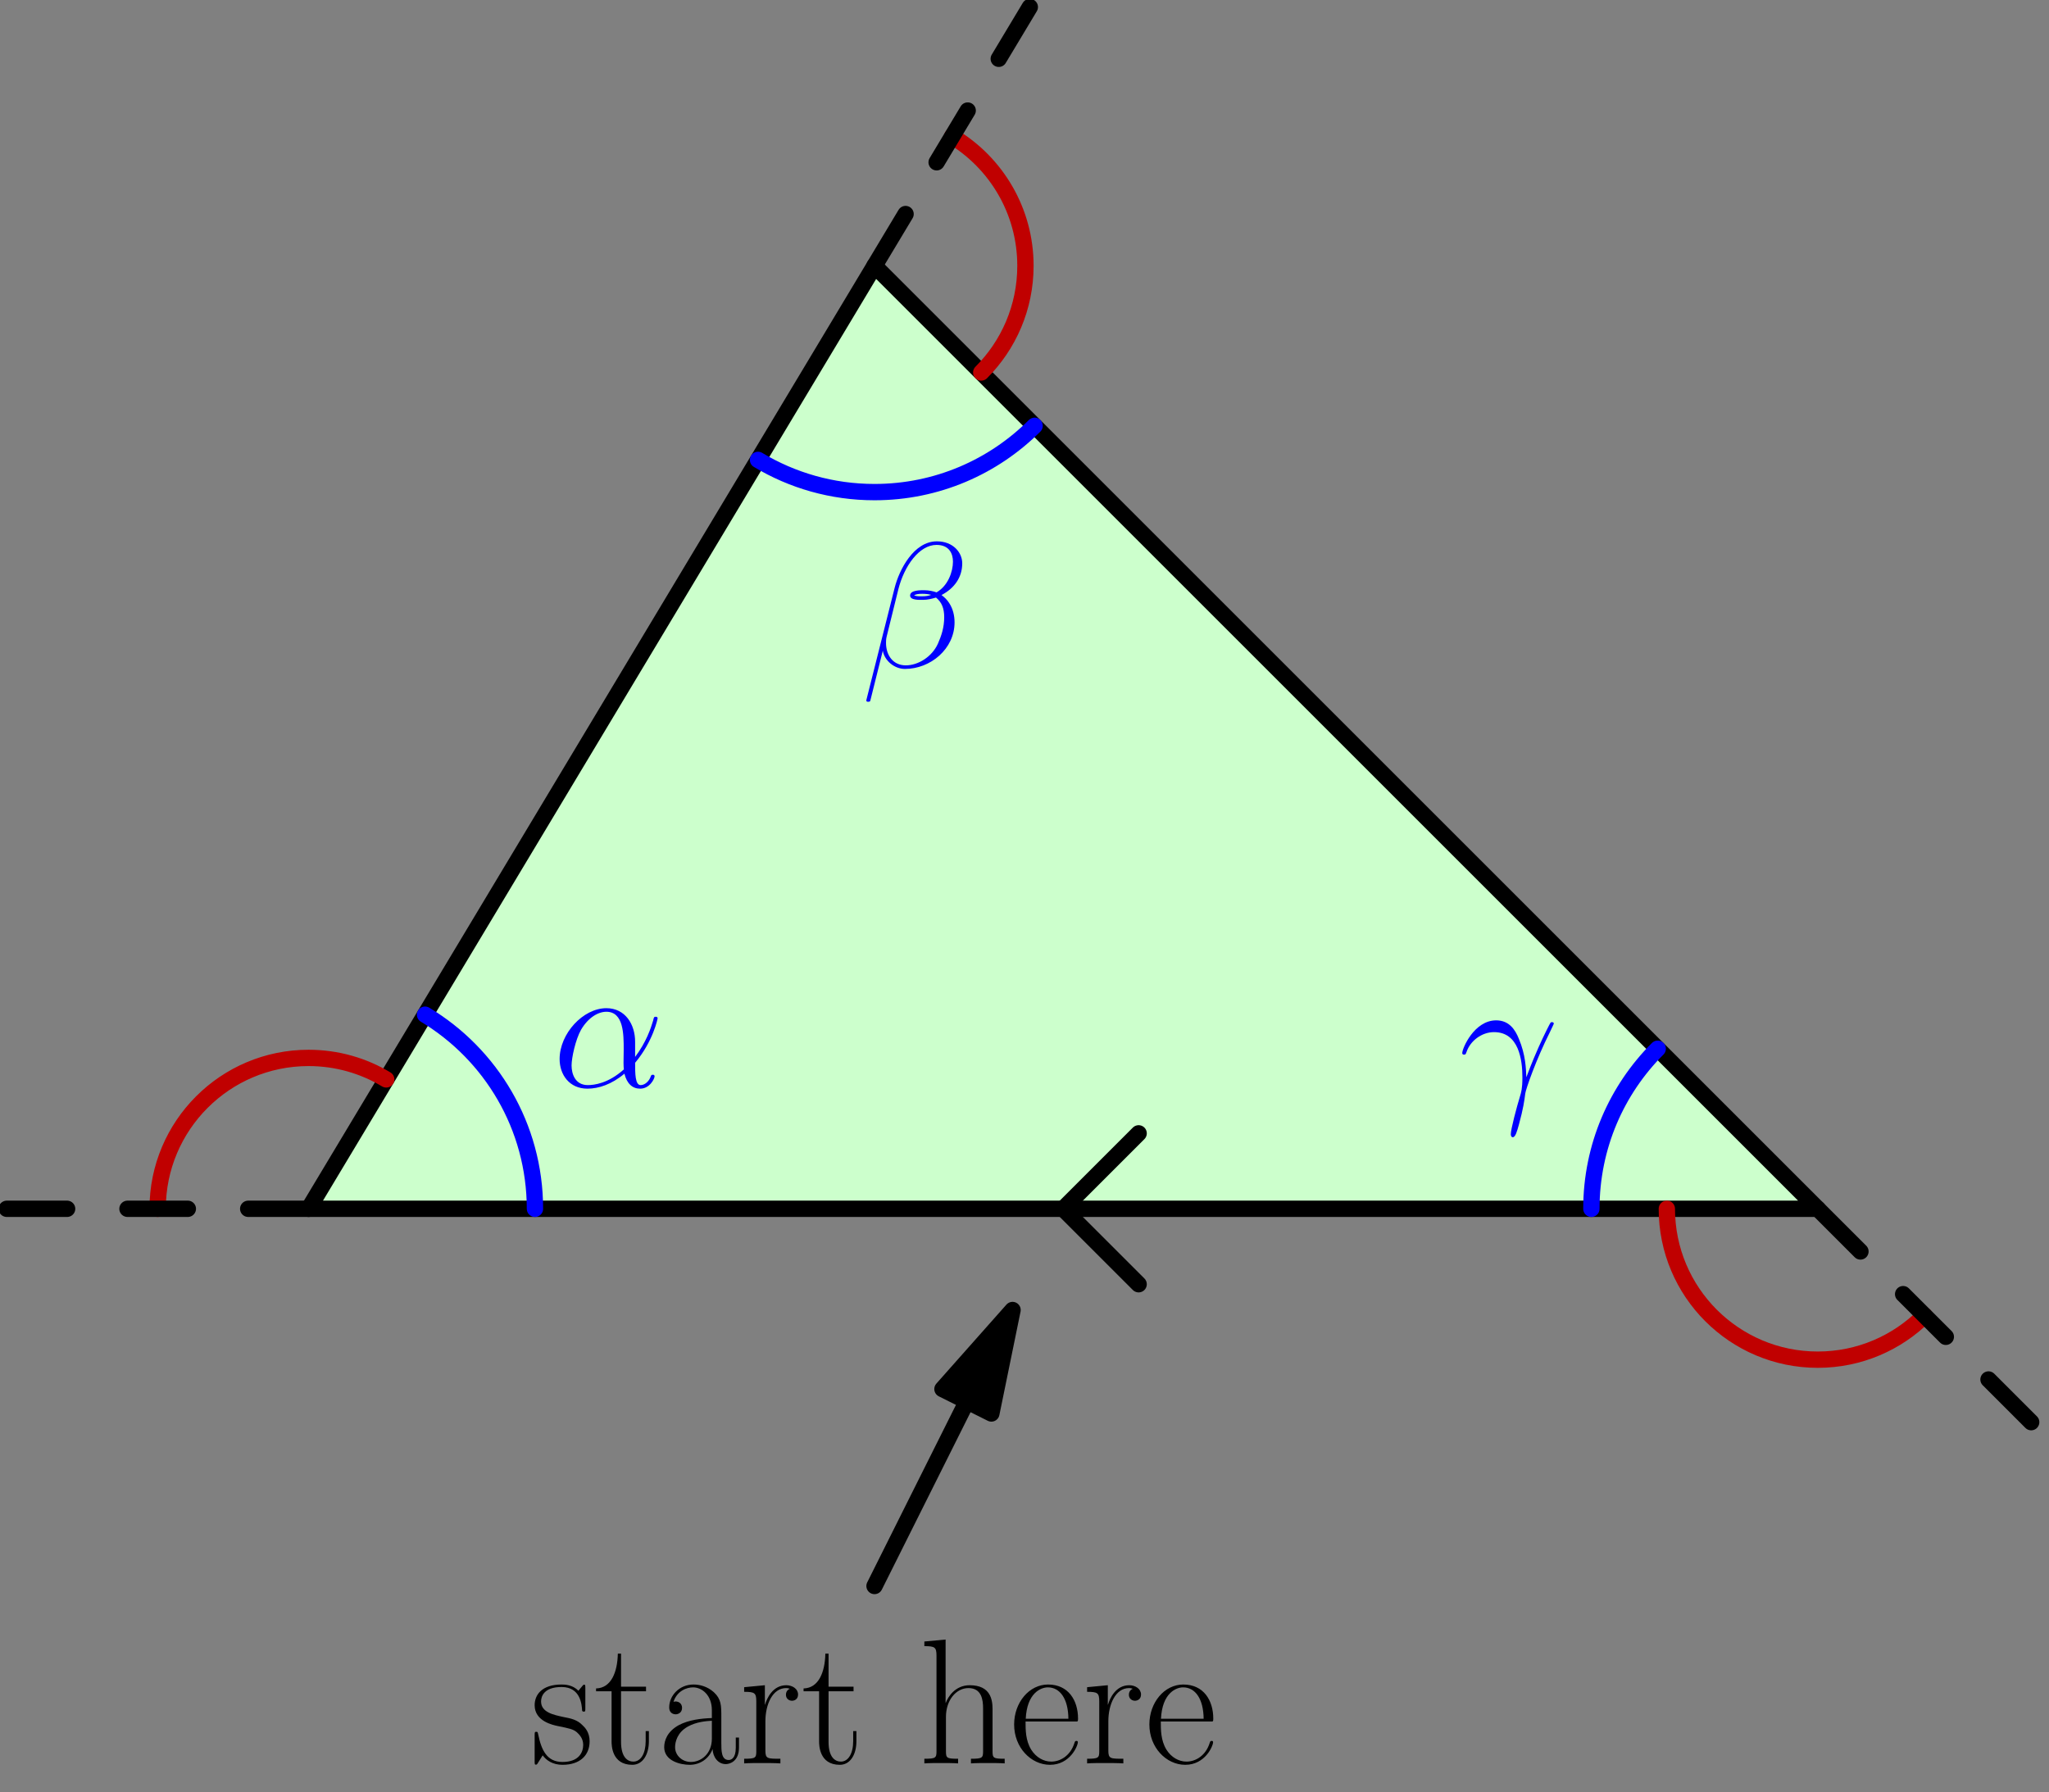 <?xml version='1.0' encoding='UTF-8'?>
<!-- This file was generated by dvisvgm 1.15.1 -->
<svg height='248.913pt' version='1.1' viewBox='56.621 54.06 284.528 248.913' width='284.528pt' xmlns='http://www.w3.org/2000/svg' xmlns:xlink='http://www.w3.org/1999/xlink'>
<rect x="56.621" y="54.06" width="284.528" height="248.913" fill="#808080" stroke="none"/>
<defs>
<path d='M11.476 -6.271C11.476 -8.675 10.113 -10.931 7.486 -10.931C4.239 -10.931 0.991 -7.387 0.991 -3.867C0.991 -1.71 2.33 0.248 4.858 0.248C6.395 0.248 8.229 -0.347 9.989 -1.834C10.336 -0.446 11.105 0.248 12.17 0.248C13.509 0.248 14.178 -1.14 14.178 -1.462C14.178 -1.686 14.005 -1.686 13.93 -1.686C13.732 -1.686 13.707 -1.611 13.633 -1.413C13.41 -0.793 12.84 -0.248 12.245 -0.248C11.476 -0.248 11.476 -1.834 11.476 -3.346C14.005 -6.37 14.6 -9.493 14.6 -9.518C14.6 -9.741 14.401 -9.741 14.327 -9.741C14.104 -9.741 14.079 -9.667 13.98 -9.221C13.658 -8.13 13.013 -6.197 11.476 -4.164V-6.271ZM9.915 -2.429C7.734 -0.471 5.775 -0.248 4.908 -0.248C3.148 -0.248 2.652 -1.809 2.652 -2.974C2.652 -4.04 3.198 -6.569 3.966 -7.932C4.982 -9.667 6.37 -10.435 7.486 -10.435C9.89 -10.435 9.89 -7.287 9.89 -5.205C9.89 -4.586 9.865 -3.941 9.865 -3.321C9.865 -2.826 9.89 -2.702 9.915 -2.429Z' id='g0-11'/>
<path d='M14.03 -14.426C14.03 -15.913 12.765 -17.475 10.51 -17.475C7.312 -17.475 5.28 -13.559 4.635 -10.981L0.719 4.561C0.669 4.759 0.818 4.809 0.942 4.809C1.115 4.809 1.239 4.784 1.264 4.66L2.999 -2.28C3.247 -0.892 4.61 0.248 6.073 0.248C9.617 0.248 12.964 -2.528 12.964 -6.222C12.964 -7.163 12.741 -8.105 12.22 -8.899C11.923 -9.37 11.551 -9.717 11.154 -10.014C12.939 -10.956 14.03 -12.468 14.03 -14.426ZM9.717 -10.039C9.32 -9.89 8.923 -9.84 8.452 -9.84C8.105 -9.84 7.783 -9.816 7.337 -9.964C7.585 -10.138 7.957 -10.188 8.477 -10.188C8.923 -10.188 9.37 -10.138 9.717 -10.039ZM12.741 -14.649C12.741 -13.286 12.071 -11.303 10.46 -10.386C9.989 -10.559 9.345 -10.683 8.799 -10.683C8.279 -10.683 6.792 -10.733 6.792 -9.94C6.792 -9.27 8.155 -9.345 8.576 -9.345C9.221 -9.345 9.791 -9.493 10.386 -9.667C11.179 -9.022 11.526 -8.18 11.526 -6.94C11.526 -5.503 11.129 -4.338 10.658 -3.272C9.84 -1.438 7.907 -0.248 6.197 -0.248C4.387 -0.248 3.445 -1.686 3.445 -3.371C3.445 -3.594 3.445 -3.916 3.545 -4.288L5.156 -10.807C5.974 -14.054 8.056 -16.979 10.46 -16.979C12.245 -16.979 12.741 -15.74 12.741 -14.649Z' id='g0-12'/>
<path d='M9.37 -3.024C9.32 -4.239 9.27 -6.147 8.328 -8.378C7.833 -9.617 6.99 -10.931 5.18 -10.931C2.132 -10.931 0.471 -7.04 0.471 -6.395C0.471 -6.172 0.644 -6.172 0.719 -6.172C0.942 -6.172 0.942 -6.222 1.066 -6.544C1.586 -8.081 3.173 -9.295 4.883 -9.295C8.328 -9.295 8.824 -5.453 8.824 -2.999C8.824 -1.438 8.651 -0.917 8.502 -0.421C8.031 1.115 7.213 4.189 7.213 4.883C7.213 5.081 7.287 5.304 7.486 5.304C7.857 5.304 8.081 4.486 8.353 3.495C8.948 1.314 9.097 0.223 9.221 -0.768C9.295 -1.363 10.708 -5.453 12.666 -9.345C12.84 -9.741 13.187 -10.411 13.187 -10.485C13.187 -10.51 13.162 -10.683 12.939 -10.683C12.889 -10.683 12.765 -10.683 12.716 -10.584C12.666 -10.534 11.799 -8.849 11.055 -7.163C10.683 -6.321 10.188 -5.205 9.37 -3.024Z' id='g0-13'/>
<path d='M8.923 -6.42C8.923 -8.056 8.923 -8.923 7.882 -9.89C6.965 -10.708 5.899 -10.956 5.057 -10.956C3.098 -10.956 1.686 -9.419 1.686 -7.783C1.686 -6.866 2.429 -6.816 2.578 -6.816C2.9 -6.816 3.47 -7.015 3.47 -7.709C3.47 -8.328 2.999 -8.601 2.578 -8.601C2.479 -8.601 2.355 -8.576 2.28 -8.552C2.801 -10.113 4.139 -10.559 5.007 -10.559C6.246 -10.559 7.61 -9.469 7.61 -7.387V-6.296C6.147 -6.246 4.387 -6.048 2.999 -5.304C1.438 -4.437 0.991 -3.198 0.991 -2.256C0.991 -0.347 3.222 0.198 4.536 0.198C5.899 0.198 7.163 -0.57 7.709 -1.983C7.758 -0.892 8.452 0.099 9.543 0.099C10.063 0.099 11.377 -0.248 11.377 -2.206V-3.594H10.931V-2.181C10.931 -0.669 10.262 -0.471 9.94 -0.471C8.923 -0.471 8.923 -1.76 8.923 -2.851V-6.42ZM7.61 -3.445C7.61 -1.289 6.073 -0.198 4.71 -0.198C3.47 -0.198 2.503 -1.115 2.503 -2.256C2.503 -2.999 2.826 -4.313 4.263 -5.106C5.453 -5.775 6.816 -5.875 7.61 -5.924V-3.445Z' id='g1-97'/>
<path d='M9.444 -5.825C9.543 -5.924 9.543 -5.974 9.543 -6.222C9.543 -8.75 8.205 -10.956 5.379 -10.956C2.751 -10.956 0.669 -8.452 0.669 -5.404C0.669 -2.181 3.024 0.198 5.651 0.198C8.428 0.198 9.518 -2.429 9.518 -2.95C9.518 -3.123 9.37 -3.123 9.32 -3.123C9.146 -3.123 9.122 -3.074 9.022 -2.776C8.477 -1.091 7.114 -0.248 5.825 -0.248C4.759 -0.248 3.693 -0.843 3.024 -1.933C2.256 -3.198 2.256 -4.66 2.256 -5.825H9.444ZM2.28 -6.197C2.454 -9.766 4.363 -10.559 5.354 -10.559C7.04 -10.559 8.18 -8.973 8.205 -6.197H2.28Z' id='g1-101'/>
<path d='M10.287 -7.535C10.287 -8.799 10.039 -10.857 7.114 -10.857C5.081 -10.857 4.09 -9.221 3.792 -8.403H3.768V-17.202L0.818 -16.93V-16.285C2.28 -16.285 2.503 -16.136 2.503 -14.947V-1.71C2.503 -0.768 2.404 -0.644 0.818 -0.644V0C1.413 -0.05 2.503 -0.05 3.148 -0.05S4.908 -0.05 5.503 0V-0.644C3.916 -0.644 3.817 -0.744 3.817 -1.71V-6.469C3.817 -8.75 5.205 -10.46 6.94 -10.46C8.775 -10.46 8.973 -8.824 8.973 -7.634V-1.71C8.973 -0.768 8.874 -0.644 7.287 -0.644V0C7.882 -0.05 8.973 -0.05 9.617 -0.05S11.377 -0.05 11.972 0V-0.644C10.386 -0.644 10.287 -0.744 10.287 -1.71V-7.535Z' id='g1-104'/>
<path d='M3.718 -5.85C3.718 -8.229 4.734 -10.46 6.593 -10.46C6.767 -10.46 6.94 -10.435 7.114 -10.361C7.114 -10.361 6.569 -10.188 6.569 -9.543C6.569 -8.948 7.04 -8.7 7.411 -8.7C7.709 -8.7 8.254 -8.874 8.254 -9.568C8.254 -10.361 7.461 -10.857 6.618 -10.857C4.734 -10.857 3.916 -9.022 3.668 -8.155H3.644V-10.857L0.768 -10.584V-9.94C2.231 -9.94 2.454 -9.791 2.454 -8.601V-1.71C2.454 -0.768 2.355 -0.644 0.768 -0.644V0C1.363 -0.05 2.503 -0.05 3.148 -0.05C3.867 -0.05 5.131 -0.05 5.8 0V-0.644C4.016 -0.644 3.718 -0.644 3.718 -1.76V-5.85Z' id='g1-114'/>
<path d='M7.659 -10.46C7.659 -10.906 7.634 -10.931 7.486 -10.931C7.387 -10.931 7.362 -10.906 7.064 -10.534C6.99 -10.435 6.767 -10.188 6.692 -10.088C5.899 -10.931 4.784 -10.956 4.363 -10.956C1.611 -10.956 0.62 -9.518 0.62 -8.081C0.62 -5.85 3.148 -5.329 3.867 -5.18C5.428 -4.858 5.974 -4.759 6.494 -4.313C6.816 -4.016 7.362 -3.47 7.362 -2.578C7.362 -1.537 6.767 -0.198 4.486 -0.198C2.33 -0.198 1.562 -1.834 1.115 -4.016C1.041 -4.363 1.041 -4.387 0.843 -4.387S0.62 -4.363 0.62 -3.867V-0.297C0.62 0.149 0.644 0.174 0.793 0.174C0.917 0.174 0.942 0.149 1.066 -0.05C1.215 -0.273 1.586 -0.868 1.735 -1.115C2.231 -0.446 3.098 0.198 4.486 0.198C6.94 0.198 8.254 -1.14 8.254 -3.074C8.254 -4.338 7.585 -5.007 7.263 -5.304C6.519 -6.073 5.651 -6.246 4.61 -6.445C3.247 -6.742 1.512 -7.089 1.512 -8.601C1.512 -9.246 1.859 -10.609 4.363 -10.609C7.015 -10.609 7.163 -8.13 7.213 -7.337C7.238 -7.213 7.362 -7.188 7.436 -7.188C7.659 -7.188 7.659 -7.263 7.659 -7.684V-10.46Z' id='g1-115'/>
<path d='M3.743 -10.014H7.213V-10.658H3.743V-15.244H3.297C3.247 -12.691 2.38 -10.46 0.273 -10.411V-10.014H2.429V-3.049C2.429 -2.578 2.429 0.198 5.304 0.198C6.767 0.198 7.61 -1.239 7.61 -3.074V-4.486H7.163V-3.098C7.163 -1.388 6.494 -0.248 5.453 -0.248C4.734 -0.248 3.743 -0.744 3.743 -2.999V-10.014Z' id='g1-116'/>
</defs>
<g id='page1'>
<g transform='matrix(0.996 0 0 0.996 99.469 221.959)'>
<path d='M 0 0L 210.412 0L 78.905 -131.508L 0 0Z' fill='#ccffcc'/>
</g>
<g transform='matrix(0.996 0 0 0.996 99.469 221.959)'>
<path d='M 0 0L 210.412 0L 78.905 -131.508L 0 0Z' fill='none' stroke='#000000' stroke-linecap='round' stroke-linejoin='round' stroke-miterlimit='10.037' stroke-width='2.276'/>
</g>
<g transform='matrix(0.996 0 0 0.996 99.469 221.959)'>
<path d='M 31.562 0C 31.562 -11.491 25.421 -21.549 16.241 -27.068' fill='none' stroke='#0000ff' stroke-linecap='round' stroke-linejoin='round' stroke-miterlimit='10.037' stroke-width='2.276'/>
</g><g fill='#0000ff'>
<use x='133.339' xlink:href='#g0-11' y='205.026'/>
<use x='176.209' xlink:href='#g0-12' y='146.725'/>
<use x='259.201' xlink:href='#g0-13' y='206.715'/>
</g>

<g transform='matrix(0.996 0 0 0.996 99.469 221.959)'>
<path d='M 62.664 -104.439C 67.408 -101.587 72.965 -99.946 78.905 -99.946C 87.62 -99.946 95.511 -103.478 101.222 -109.19' fill='none' stroke='#0000ff' stroke-linecap='round' stroke-linejoin='round' stroke-miterlimit='10.037' stroke-width='2.276'/>
</g>
<g transform='matrix(0.996 0 0 0.996 99.469 221.959)'>
<path d='M 188.095 -22.318C 182.383 -16.606 178.85 -8.716 178.85 -2.10244e-14' fill='none' stroke='#0000ff' stroke-linecap='round' stroke-linejoin='round' stroke-miterlimit='10.037' stroke-width='2.276'/>
</g>
<g transform='matrix(0.996 0 0 0.996 99.469 221.959)'>
<path d='M -21.041 -1.54819e-14C -21.041 -11.621 -11.621 -21.041 0 -21.041C 3.96 -21.041 7.664 -19.947 10.827 -18.045' fill='none' stroke='#c00000' stroke-linecap='round' stroke-linejoin='round' stroke-miterlimit='10.037' stroke-width='2.276'/>
</g>
<g transform='matrix(0.996 0 0 0.996 99.469 221.959)'>
<path d='M 89.732 -149.553C 95.852 -145.873 99.946 -139.169 99.946 -131.508C 99.946 -125.697 97.591 -120.437 93.783 -116.629' fill='none' stroke='#c00000' stroke-linecap='round' stroke-linejoin='round' stroke-miterlimit='10.037' stroke-width='2.276'/>
</g>
<g transform='matrix(0.996 0 0 0.996 99.469 221.959)'>
<path d='M 189.371 -1.40163e-14C 189.371 -9.34418e-15 189.371 -4.67209e-15 189.371 0C 189.371 11.621 198.791 21.041 210.412 21.041C 216.223 21.041 221.483 18.686 225.291 14.878' fill='none' stroke='#c00000' stroke-linecap='round' stroke-linejoin='round' stroke-miterlimit='10.037' stroke-width='2.276'/>
</g>
<g transform='matrix(0.996 0 0 0.996 99.469 221.959)'>
<path d='M 0 0L -42.082 -0' fill='none' stroke='#000000' stroke-linecap='round' stroke-linejoin='round' stroke-miterlimit='10.037' stroke-width='2.276' stroke-dasharray='8.416,8.416'/>
</g>
<g transform='matrix(0.996 0 0 0.996 99.469 221.959)'>
<path d='M 210.412 0L 240.169 29.757' fill='none' stroke='#000000' stroke-linecap='round' stroke-linejoin='round' stroke-miterlimit='10.037' stroke-width='2.276' stroke-dasharray='8.416,8.416'/>
</g>
<g transform='matrix(0.996 0 0 0.996 99.469 221.959)'>
<path d='M 78.905 -131.508L 100.556 -167.593' fill='none' stroke='#000000' stroke-linecap='round' stroke-linejoin='round' stroke-miterlimit='10.037' stroke-width='2.276' stroke-dasharray='8.416,8.416'/>
</g>
<g transform='matrix(0.996 0 0 0.996 99.469 221.959)'>
<path d='M 115.727 -10.521L 105.206 0L 115.727 10.521' fill='none' stroke='#000000' stroke-linecap='round' stroke-linejoin='round' stroke-miterlimit='10.037' stroke-width='2.276'/>
</g>
<g transform='matrix(0.996 0 0 0.996 99.469 221.959)'>
<path d='M 91.786 26.839L 78.905 52.603' fill='none' stroke='#000000' stroke-linecap='round' stroke-linejoin='round' stroke-miterlimit='10.037' stroke-width='2.276'/>
</g>
<g transform='matrix(0.996 0 0 0.996 99.469 221.959)'>
<path d='M 98.149 14.115L 88.377 25.135L 95.196 28.544L 98.149 14.115Z' fill='#000000'/>
</g>
<g transform='matrix(0.996 0 0 0.996 99.469 221.959)'>
<path d='M 98.149 14.115L 88.377 25.135L 95.196 28.544L 98.149 14.115Z' fill='none' stroke='#000000' stroke-linecap='round' stroke-linejoin='round' stroke-miterlimit='10.037' stroke-width='2.276'/>
</g><use x='130.243' xlink:href='#g1-115' y='298.991'/>
<use x='139.117' xlink:href='#g1-116' y='298.991'/>
<use x='147.862' xlink:href='#g1-97' y='298.991'/>
<use x='159.188' xlink:href='#g1-114' y='298.991'/>
<use x='167.933' xlink:href='#g1-116' y='298.991'/>
<use x='184.161' xlink:href='#g1-104' y='298.991'/>
<use x='196.776' xlink:href='#g1-101' y='298.991'/>
<use x='206.811' xlink:href='#g1-114' y='298.991'/>
<use x='215.556' xlink:href='#g1-101' y='298.991'/>
</g>
</svg>
